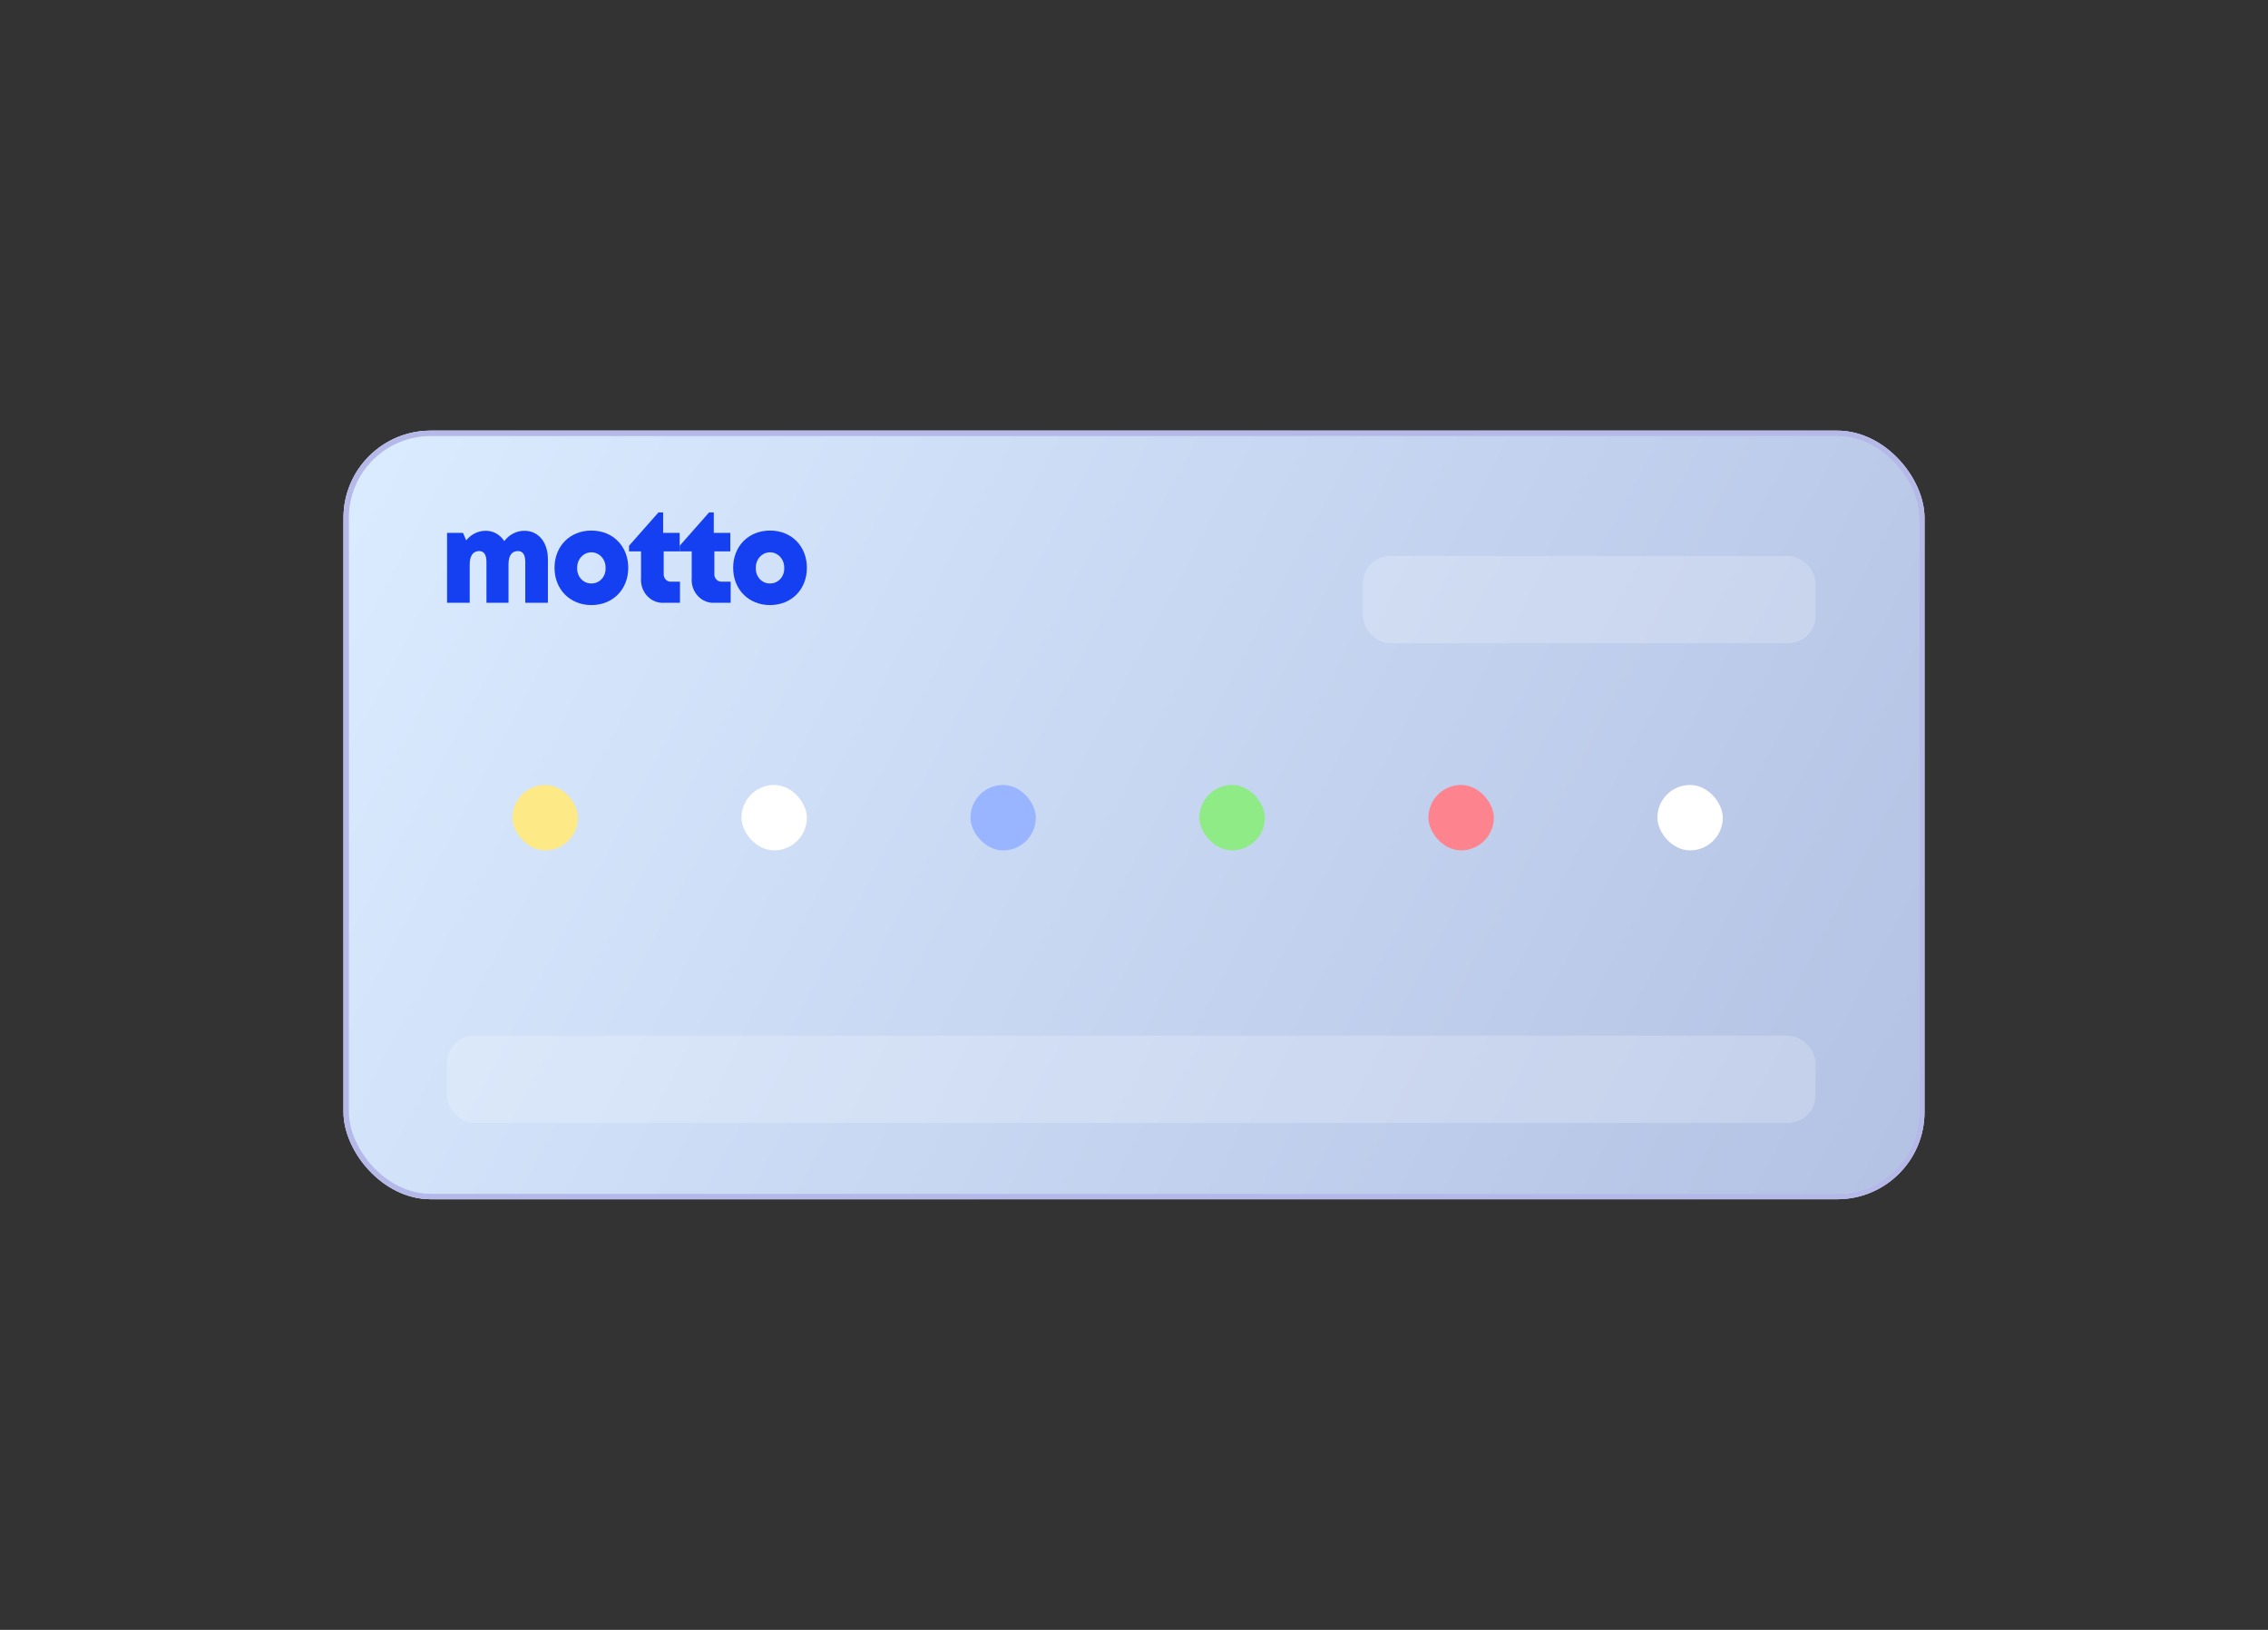 <svg width="416" height="299" viewBox="0 0 416 299" fill="none" xmlns="http://www.w3.org/2000/svg">
<rect x="0" y="0" width="416" height="299" fill="#333333" stroke="none"/>
<rect x="63" y="79" width="290" height="141" rx="16" fill="url(#paint0_linear_36_1570)"/>
<rect x="63.5" y="79.5" width="289" height="140" rx="15.5" stroke="white" stroke-opacity="0.96"/>
<rect x="63.5" y="79.5" width="289" height="140" rx="15.5" stroke="#434EC6" stroke-opacity="0.39"/>
<rect x="94" y="144" width="12" height="12" rx="6" fill="#FDE985"/>
<rect x="136" y="144" width="12" height="12" rx="6" fill="white"/>
<rect x="178" y="144" width="12" height="12" rx="6" fill="#9AB5FF"/>
<rect x="220" y="144" width="12" height="12" rx="6" fill="#8EEB86"/>
<rect x="262" y="144" width="12" height="12" rx="6" fill="#FD838F"/>
<rect x="304" y="144" width="12" height="12" rx="6" fill="white"/>
<rect x="250" y="102" width="83" height="16" rx="5" fill="white" fill-opacity="0.2"/>
<rect x="82" y="190" width="251" height="16" rx="5" fill="white" fill-opacity="0.2"/>
<path d="M100.5 102.533V110.58H96.346V103.08C96.346 101.743 95.883 101.094 95 101.094C93.858 101.094 93.273 101.929 93.273 103.545V110.579H89.227V103.079C89.227 101.78 88.767 101.092 87.897 101.092C86.771 101.092 86.154 101.949 86.154 103.544V110.578H82V97.752H84.921L85.513 99.13C85.946 98.584 86.486 98.144 87.094 97.84C87.703 97.537 88.366 97.377 89.038 97.373C89.717 97.355 90.389 97.519 90.993 97.849C91.597 98.179 92.113 98.665 92.495 99.262C92.938 98.669 93.501 98.192 94.143 97.865C94.784 97.537 95.487 97.369 96.199 97.373C98.782 97.373 100.494 99.513 100.494 102.534" fill="#1540F2"/>
<path d="M101.712 104.165C101.712 100.188 104.541 97.331 108.473 97.331C112.406 97.331 115.236 100.189 115.236 104.165C115.236 108.141 112.394 111 108.473 111C104.553 111 101.712 108.128 101.712 104.165ZM108.473 107.031C108.825 107.041 109.176 106.973 109.502 106.831C109.828 106.689 110.122 106.477 110.367 106.207C110.612 105.938 110.801 105.617 110.923 105.266C111.045 104.914 111.096 104.54 111.075 104.166C111.085 103.796 111.025 103.428 110.898 103.083C110.772 102.738 110.582 102.423 110.339 102.158C110.097 101.893 109.807 101.682 109.486 101.538C109.166 101.394 108.821 101.319 108.473 101.319C108.125 101.319 107.781 101.394 107.46 101.538C107.14 101.682 106.85 101.893 106.607 102.158C106.365 102.423 106.175 102.738 106.048 103.083C105.922 103.428 105.862 103.796 105.872 104.166C105.85 104.54 105.902 104.914 106.024 105.266C106.146 105.617 106.335 105.938 106.58 106.207C106.824 106.477 107.119 106.689 107.445 106.831C107.771 106.973 108.121 107.041 108.473 107.031Z" fill="#1540F2"/>
<path d="M124.726 106.703V110.573H121.868C121.291 110.625 120.709 110.542 120.165 110.33C119.621 110.118 119.128 109.781 118.719 109.344C118.31 108.907 117.996 108.38 117.8 107.8C117.603 107.22 117.528 106.602 117.58 105.988V101.153H115.373V100.121L120.78 94H121.633V97.751H124.663V101.153H121.738V105.236C121.722 105.435 121.747 105.635 121.811 105.823C121.876 106.01 121.979 106.18 122.112 106.321C122.246 106.462 122.406 106.569 122.583 106.636C122.76 106.703 122.949 106.728 123.136 106.709L124.726 106.703Z" fill="#1540F2"/>
<path d="M134.021 106.703V110.573H131.163C130.585 110.625 130.004 110.542 129.46 110.33C128.916 110.118 128.422 109.781 128.014 109.344C127.605 108.907 127.291 108.38 127.094 107.8C126.898 107.22 126.823 106.602 126.875 105.988V101.153H124.667V100.121L130.07 94H130.924V97.751H133.954V101.153H131.029V105.236C131.013 105.434 131.039 105.634 131.104 105.821C131.169 106.008 131.271 106.177 131.405 106.317C131.538 106.457 131.699 106.564 131.875 106.631C132.052 106.698 132.24 106.722 132.426 106.703H134.021Z" fill="#1540F2"/>
<path d="M134.476 104.165C134.476 100.188 137.305 97.331 141.238 97.331C145.17 97.331 148 100.189 148 104.165C148 108.141 145.158 111 141.238 111C137.317 111 134.476 108.128 134.476 104.165ZM141.238 107.031C141.59 107.041 141.94 106.973 142.266 106.831C142.592 106.689 142.886 106.477 143.131 106.207C143.376 105.938 143.565 105.617 143.687 105.266C143.809 104.914 143.86 104.54 143.839 104.166C143.849 103.796 143.789 103.428 143.662 103.083C143.536 102.738 143.346 102.423 143.104 102.158C142.861 101.893 142.571 101.682 142.25 101.538C141.93 101.394 141.585 101.319 141.238 101.319C140.89 101.319 140.545 101.394 140.225 101.538C139.904 101.682 139.614 101.893 139.371 102.158C139.129 102.423 138.939 102.738 138.813 103.083C138.686 103.428 138.626 103.796 138.636 104.166C138.615 104.54 138.666 104.914 138.788 105.266C138.91 105.617 139.099 105.938 139.344 106.207C139.589 106.477 139.883 106.689 140.209 106.831C140.535 106.973 140.885 107.041 141.238 107.031Z" fill="#1540F2"/>
<defs>
<linearGradient id="paint0_linear_36_1570" x1="69.174" y1="84.468" x2="346.621" y2="231.73" gradientUnits="userSpaceOnUse">
<stop stop-color="#DAEBFF"/>
<stop offset="1" stop-color="#B3C1E3"/>
</linearGradient>
</defs>
</svg>

